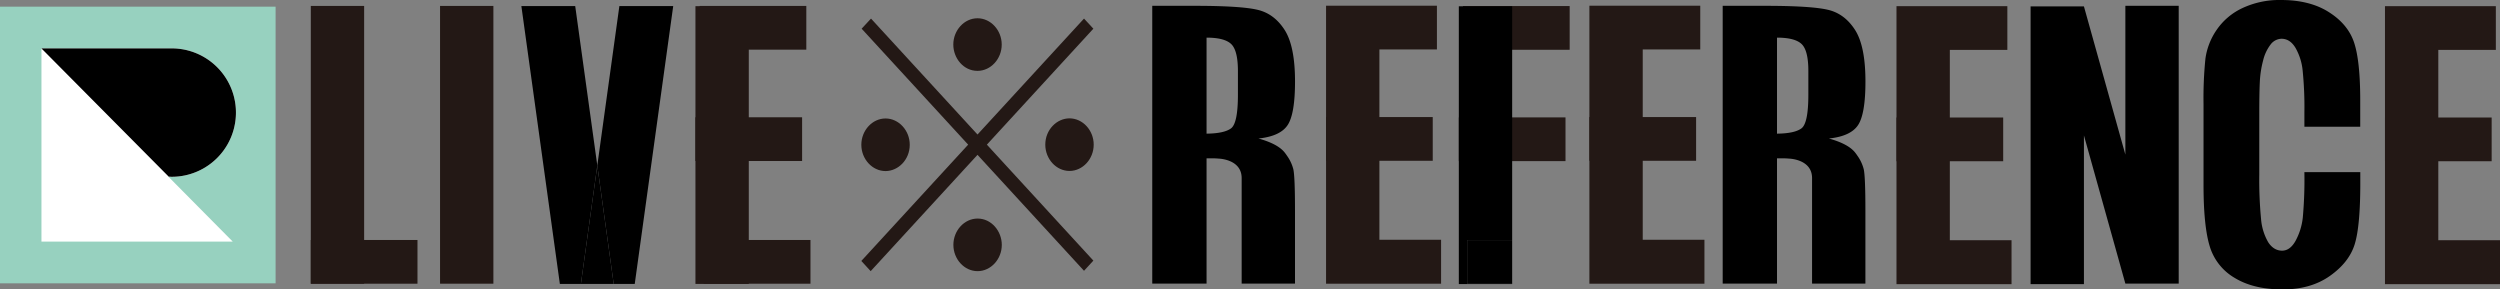 <svg xmlns="http://www.w3.org/2000/svg" viewBox="0 0 1045.62 121.05"><rect x="0" y="0" width="1045.62" height="121.05" fill="#808080" stroke="none"/><defs><style>.cls-1{fill:#fff;}.cls-2{fill:#97d1bf;}.cls-3{fill:#231815;}.cls-4{fill:none;}</style></defs><g id="レイヤー_2" data-name="レイヤー 2"><g id="レイヤー_7" data-name="レイヤー 7"><rect class="cls-1" x="8.91" y="15.77" width="94.8" height="87.12"/><path class="cls-2" d="M0,2.8V118.5H115.27V2.8Zm97.34,98.25h-80V20.24H71.83a26.85,26.85,0,0,1,0,53.7c-.43,0-.85,0-1.27-.06h-.14Z"/><path d="M71.83,73.94a26.85,26.85,0,0,0,0-53.7H17.32L70.56,73.88C71,73.9,71.4,73.94,71.83,73.94Z"/><rect class="cls-3" x="129.99" y="2.48" width="22.31" height="116.17"/><rect class="cls-3" x="129.99" y="100.37" width="44.62" height="18.29" transform="translate(304.6 219.03) rotate(180)"/><rect class="cls-3" x="184.05" y="2.48" width="22.31" height="116.17"/><rect class="cls-3" x="290.87" y="2.58" width="22.31" height="116.17"/><rect class="cls-3" x="292.61" y="2.48" width="44.62" height="18.29" transform="translate(629.85 23.25) rotate(180)"/><rect class="cls-3" x="294.36" y="100.37" width="44.62" height="18.29" transform="translate(633.34 219.03) rotate(180)"/><rect class="cls-3" x="290.87" y="49.05" width="44.62" height="18.29" transform="translate(626.35 116.39) rotate(180)"/><polygon class="cls-4" points="249.82 69.21 259.05 2.53 240.58 2.53 249.82 69.21"/><polygon points="249.82 69.21 240.58 2.53 218.06 2.53 234.16 118.75 242.96 118.75 249.82 69.21"/><polygon points="259.05 2.53 249.82 69.21 256.68 118.75 265.48 118.75 281.57 2.53 259.05 2.53"/><polygon points="256.68 118.75 249.82 69.21 242.96 118.75 256.68 118.75"/><rect class="cls-3" x="611.9" y="2.53" width="44.62" height="18.29" transform="translate(1268.41 23.35) rotate(180)"/><rect class="cls-3" x="610.15" y="49.1" width="44.62" height="18.29" transform="translate(1264.92 116.49) rotate(180)"/><polygon points="613.64 118.71 613.64 100.42 632.46 100.42 632.46 68.25 632.46 2.63 610.15 2.63 610.15 118.81 632.46 118.81 632.46 118.71 613.64 118.71"/><rect x="613.64" y="100.42" width="18.82" height="18.29"/><path class="cls-4" d="M743.22,15.74V55.9q7.28,0,10.2-2.18t2.92-14.11V29.69q0-8.6-2.82-11.27T743.22,15.74Z"/><path class="cls-4" d="M743.22,15.74V55.9q7.28,0,10.2-2.18t2.92-14.11V29.69q0-8.6-2.82-11.27T743.22,15.74Z"/><path class="cls-4" d="M756.34,39.61V29.69q0-8.6-2.82-11.27t-10.3-2.68V55.9q7.28,0,10.2-2.18T756.34,39.61Z"/><path class="cls-4" d="M743.23,15.74V55.9q7.26,0,10.19-2.18t2.92-14.11V29.69q0-8.6-2.82-11.27T743.23,15.74Z"/><path d="M776.85,65.12c-.26-.39-.54-.79-.85-1.19q-2.84-3.72-11.07-6,9.09-.94,12.19-5.6t3.1-18.23q0-14.85-4.38-21.63T764.5,4.09Q758,2.55,740.58,2.44H720.51V118.61h22.72V66.23H746a21.8,21.8,0,0,1,2.24.11h0s9.65.18,9.65,8.14v44.14h22.31V88c0-9.38-.23-15.1-.69-17.19A16.8,16.8,0,0,0,776.85,65.12ZM756.34,39.61q0,12-2.92,14.11T743.23,55.9V15.74q7.47,0,10.29,2.68t2.82,11.27Z"/><rect class="cls-3" x="554.62" y="48.96" width="44.62" height="18.29" transform="translate(1153.86 116.21) rotate(180)"/><polygon class="cls-3" points="576.93 100.28 576.93 20.68 600.99 20.68 600.99 2.39 556.37 2.39 556.37 2.39 554.62 2.39 554.62 2.49 554.62 118.66 576.93 118.66 602.73 118.66 602.73 118.57 602.73 100.28 576.93 100.28"/><rect class="cls-3" x="664.76" y="48.96" width="44.62" height="18.29" transform="translate(1374.15 116.21) rotate(180)"/><polygon class="cls-3" points="687.07 100.28 687.07 20.68 711.13 20.68 711.13 2.39 666.51 2.39 666.51 2.39 664.76 2.39 664.76 2.49 664.76 118.66 687.07 118.66 712.88 118.66 712.88 118.57 712.88 100.28 687.07 100.28"/><rect class="cls-3" x="793.2" y="49.15" width="44.62" height="18.29" transform="translate(1631.03 116.59) rotate(180)"/><polygon class="cls-3" points="815.51 100.47 815.51 20.87 839.57 20.87 839.57 2.58 794.95 2.58 794.95 2.58 793.2 2.58 793.2 2.68 793.2 118.85 815.51 118.85 841.32 118.85 841.32 118.76 841.32 100.47 815.51 100.47"/><rect class="cls-3" x="997.51" y="49.15" width="44.62" height="18.29" transform="translate(2039.64 116.59) rotate(180)"/><polygon class="cls-3" points="1019.82 100.47 1019.82 20.87 1043.88 20.87 1043.88 2.58 999.26 2.58 999.26 2.58 997.51 2.58 997.51 2.68 997.51 118.85 1019.82 118.85 1045.62 118.85 1045.62 118.76 1045.62 100.47 1019.82 100.47"/><path class="cls-4" d="M504.64,15.74V55.9q7.28,0,10.2-2.18t2.92-14.11V29.69q0-8.6-2.82-11.27T504.64,15.74Z"/><path class="cls-4" d="M504.64,15.74V55.9q7.28,0,10.2-2.18t2.92-14.11V29.69q0-8.6-2.82-11.27T504.64,15.74Z"/><path class="cls-4" d="M517.76,39.61V29.69q0-8.6-2.82-11.27t-10.3-2.68V55.9q7.28,0,10.2-2.18T517.76,39.61Z"/><path class="cls-4" d="M504.64,15.74V55.9q7.28,0,10.2-2.18t2.92-14.11V29.69q0-8.6-2.82-11.27T504.64,15.74Z"/><path d="M538.27,65.12c-.26-.39-.54-.79-.85-1.19q-2.83-3.72-11.07-6,9.09-.94,12.19-5.6t3.1-18.23q0-14.85-4.38-21.63T525.92,4.09Q519.46,2.55,502,2.44H481.93V118.61h22.71V66.23h2.79a21.8,21.8,0,0,1,2.24.11h0s9.65.18,9.65,8.14v44.14h22.31V88c0-9.38-.23-15.1-.69-17.19A16.8,16.8,0,0,0,538.27,65.12ZM517.76,39.61q0,12-2.92,14.11t-10.2,2.18V15.74q7.49,0,10.3,2.68t2.82,11.27Z"/><polygon points="888.93 2.44 888.93 64.67 871.6 2.68 871.6 2.68 871.6 2.68 856.51 2.68 849.29 2.68 849.29 112.1 849.29 118.85 851.18 118.85 871.6 118.85 871.6 85.53 871.6 56.63 887.19 112.39 888.89 118.48 888.93 118.61 888.93 118.61 888.96 118.61 911.24 118.61 911.24 2.44 888.93 2.44"/><path class="cls-3" d="M364.3,7.77l44.54,48.49L453.39,7.77,457.3,12l-44.54,48.5L457.3,109l-3.91,4.26-44.55-48.5-44.68,48.65-3.91-4.27,44.68-48.64L360.38,12Zm6.07,63.78c-5.53,0-10.12-5-10.12-11s4.59-11,10.12-11,10.13,5,10.13,11C380.5,66.85,375.64,71.55,370.37,71.55Zm28.35-52.91c0-6,4.59-11,10.12-11s10.13,5,10.13,11-4.59,11-10.13,11C403,29.66,398.72,24.37,398.72,18.64ZM419,102.41c0,6-4.59,11-10.13,11s-10.12-5-10.12-11,4.59-11,10.12-11C414.65,91.39,419,96.68,419,102.41ZM447.31,49.5c5.54,0,10.13,5,10.13,11s-4.59,11-10.13,11-10.12-5-10.12-11C437.19,54.21,442.05,49.5,447.31,49.5Z"/><path d="M963.14,91a26.32,26.32,0,0,1-3,9.68c-1.54,2.78-3.43,4.16-5.68,4.16s-4.27-1.17-5.78-3.52a22.94,22.94,0,0,1-3-9.75,174,174,0,0,1-.74-18.73V48q0-9.19.23-13.79a42.1,42.1,0,0,1,1.36-8.86,17.63,17.63,0,0,1,3.12-6.7,5.86,5.86,0,0,1,4.6-2.44q3.53,0,5.82,3.78a23.82,23.82,0,0,1,3,9.42A153.14,153.14,0,0,1,963.81,47V53h23.35V42q0-16.26-2.5-24T974.18,5.16Q966.2,0,954,0a36.55,36.55,0,0,0-16,3.33,26.76,26.76,0,0,0-10.88,9.15,27.78,27.78,0,0,0-4.71,12.09,163.75,163.75,0,0,0-.79,18.84V77.35q0,17.09,2.57,25.58a22.93,22.93,0,0,0,10.48,13.31q7.9,4.82,20.1,4.81,11.73,0,19.74-5.67t10.34-13.23q2.34-7.55,2.34-25.58V72H963.81v.24A177.47,177.47,0,0,1,963.14,91Z"/></g></g></svg>
